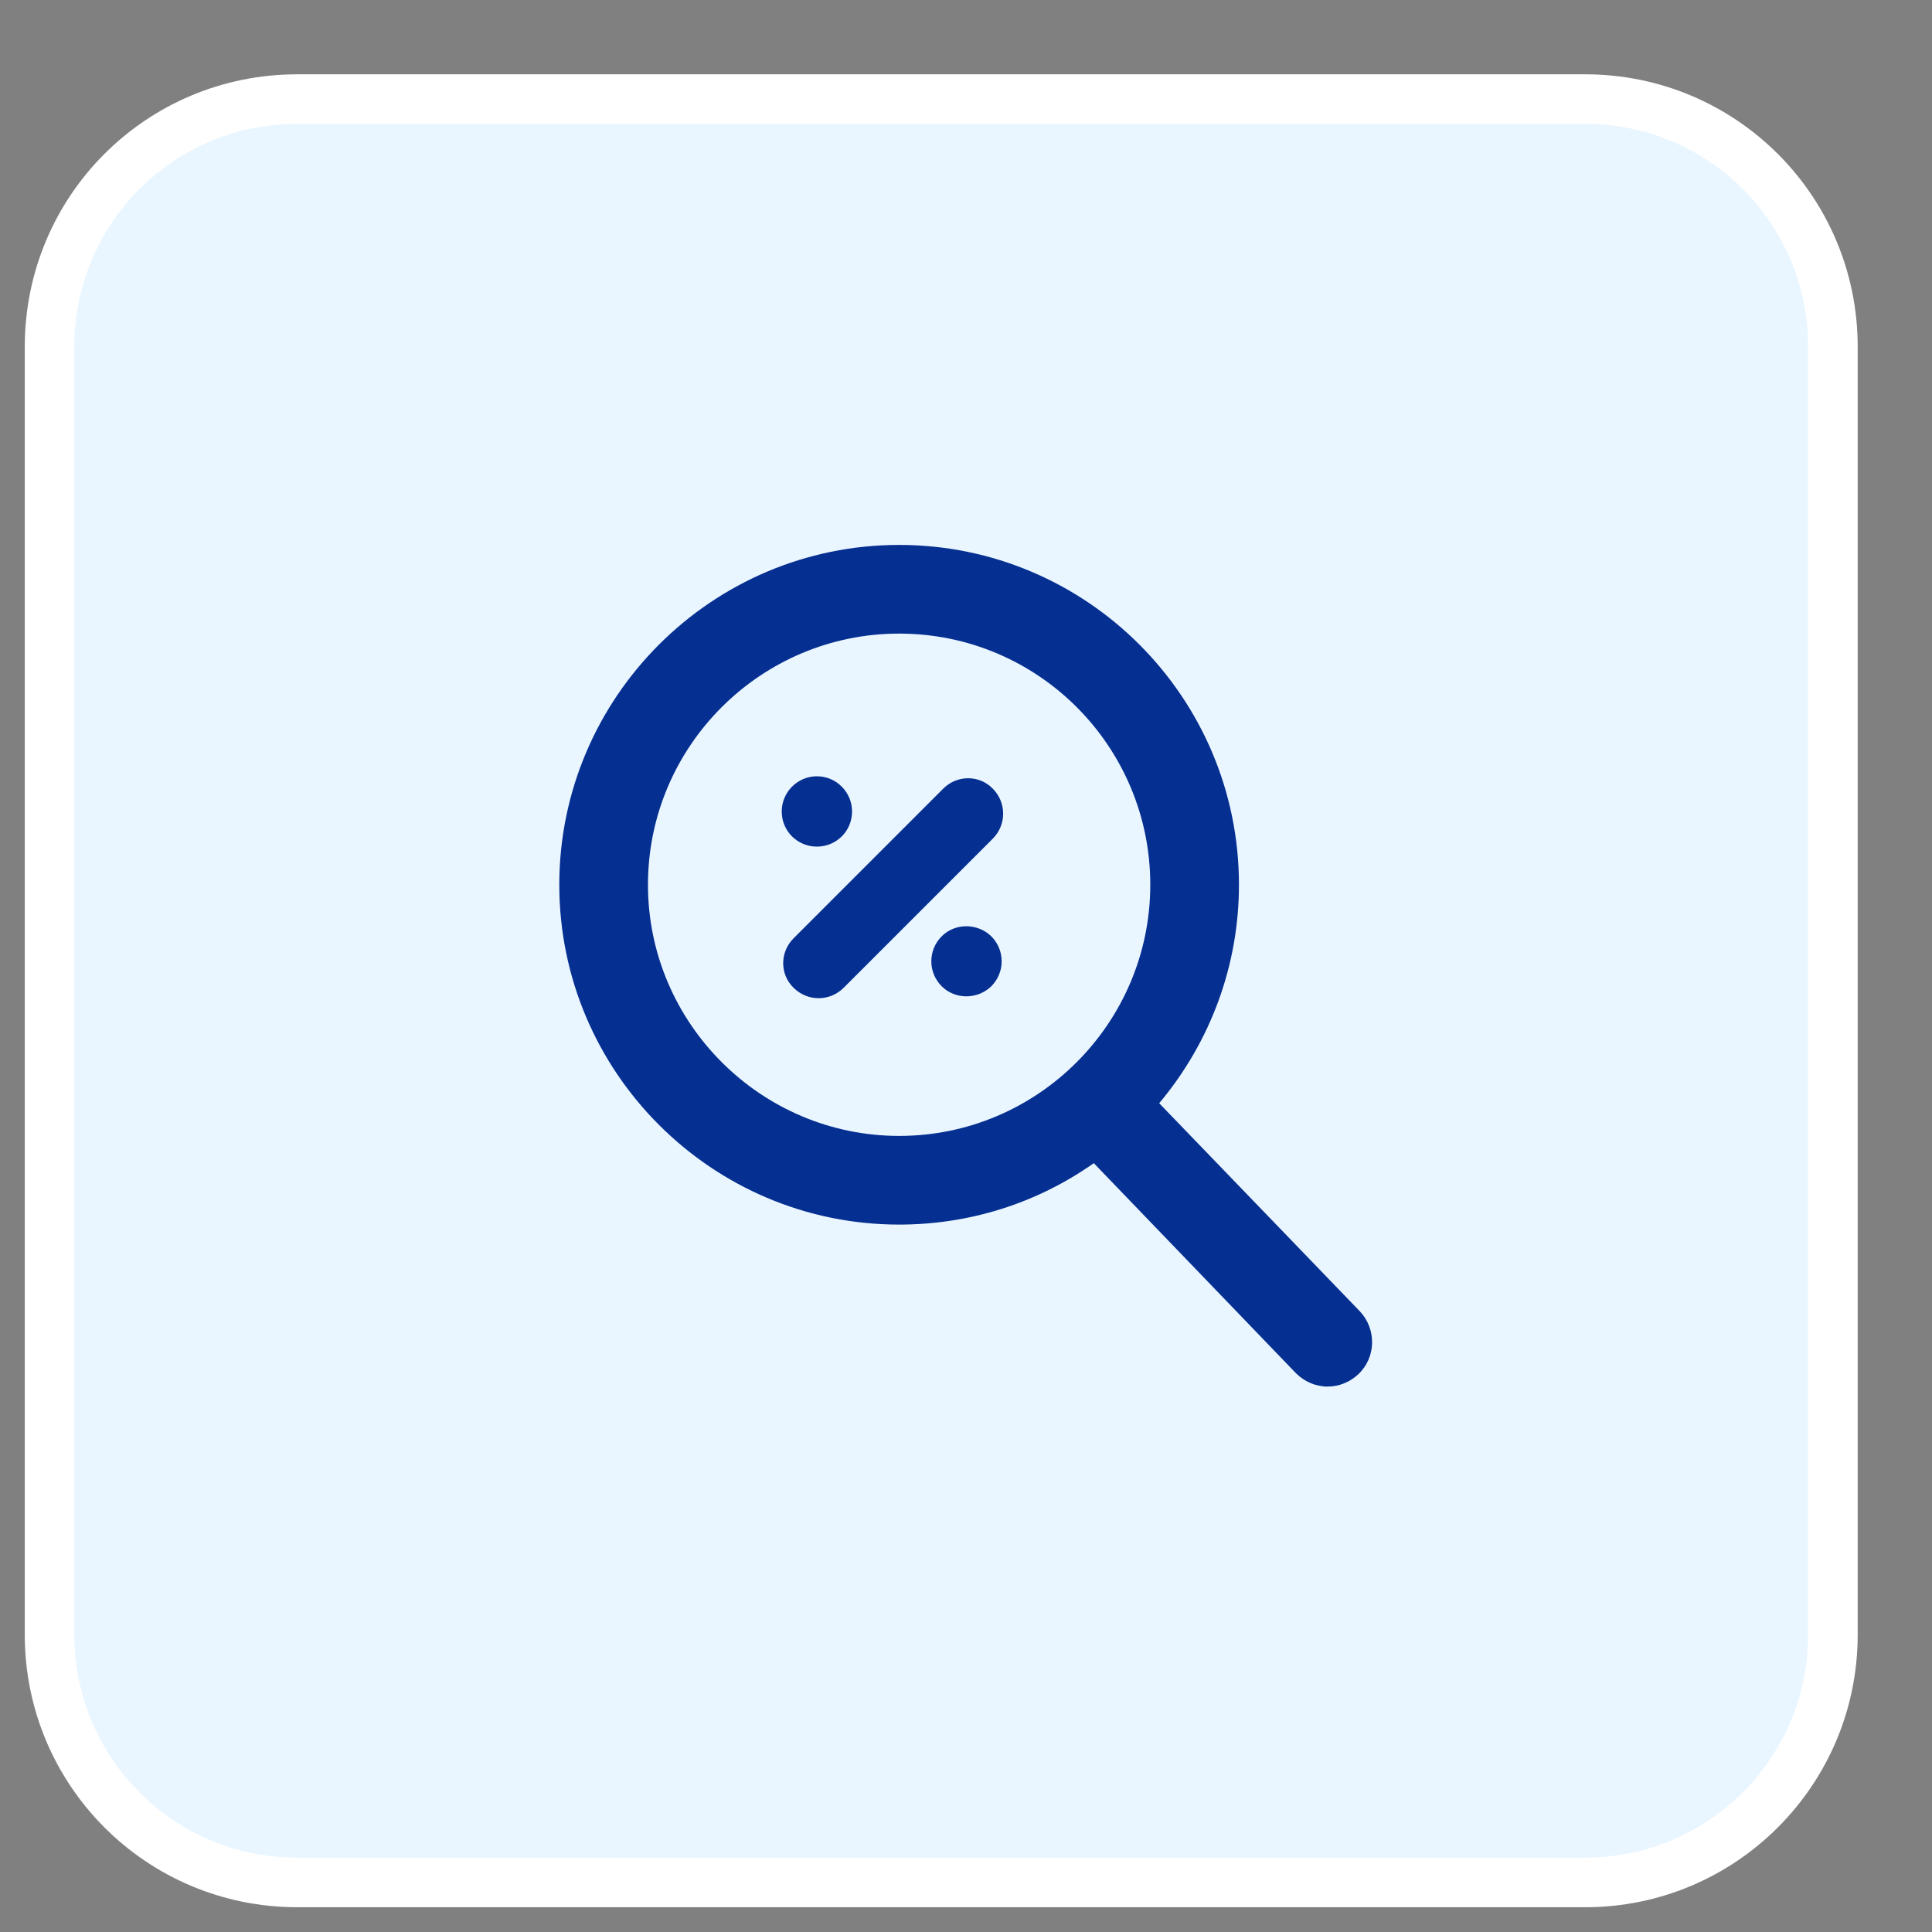 <svg version="1.2" baseProfile="tiny-ps" xmlns="http://www.w3.org/2000/svg" viewBox="0 0 39 39" width="39" height="39">
	<rect x="0" y="0" width="39" height="39" fill="#808080" stroke="none"/>
	<title>borrower page</title>
	<style>
		tspan { white-space:pre }
		.shp0 { fill: #eaf6ff;stroke: #ffffff;paint-order:stroke fill markers } 
		.shp1 { fill: #052f91 } 
	</style>
	<g id="borrower page">
		<g id="Group 25">
			<path id="Rectangle" class="shp0" d="M6 2L32 2C34.76 2 37 4.23 37 7L37 33C37 35.76 34.76 38 32 38L6 38C3.23 38 1 35.76 1 33L1 7C1 4.23 3.23 2 6 2Z" />
			<g id="search">
				<path id="Shape" fill-rule="evenodd" class="shp1" d="M27.42 27.74C27.25 27.9 27.03 27.99 26.8 27.99C26.56 27.99 26.33 27.89 26.16 27.72L22.08 23.48C20.93 24.29 19.57 24.72 18.15 24.72C14.37 24.72 11.29 21.64 11.29 17.86C11.29 14.08 14.37 11 18.15 11C21.94 11 25.01 14.08 25.01 17.86C25.01 19.48 24.44 21.03 23.4 22.27L27.45 26.47C27.79 26.83 27.78 27.4 27.42 27.74ZM13.08 17.86C13.08 20.65 15.36 22.93 18.15 22.93C20.95 22.93 23.22 20.65 23.22 17.86C23.22 15.06 20.95 12.79 18.15 12.79C15.36 12.79 13.08 15.06 13.08 17.86Z" />
				<g id="Group 12">
					<path id="Path" class="shp1" d="M16.02 19.94C16.3 20.22 16.75 20.22 17.03 19.94L20.04 16.93C20.32 16.65 20.32 16.2 20.04 15.92C19.77 15.64 19.32 15.64 19.04 15.92L16.02 18.94C15.74 19.22 15.74 19.67 16.02 19.94Z" />
					<path id="Oval" class="shp1" d="M16.49 17.09C16.88 17.09 17.2 16.78 17.2 16.38C17.2 15.99 16.88 15.67 16.49 15.67C16.1 15.67 15.78 15.99 15.78 16.38C15.78 16.78 16.1 17.09 16.49 17.09Z" />
					<path id="Path" class="shp1" d="M19.01 18.9C18.73 19.18 18.73 19.63 19.01 19.91C19.28 20.18 19.73 20.18 20.01 19.91C20.29 19.63 20.29 19.18 20.01 18.9C19.73 18.63 19.28 18.63 19.01 18.9L19.01 18.9Z" />
				</g>
			</g>
		</g>
	</g>
</svg>